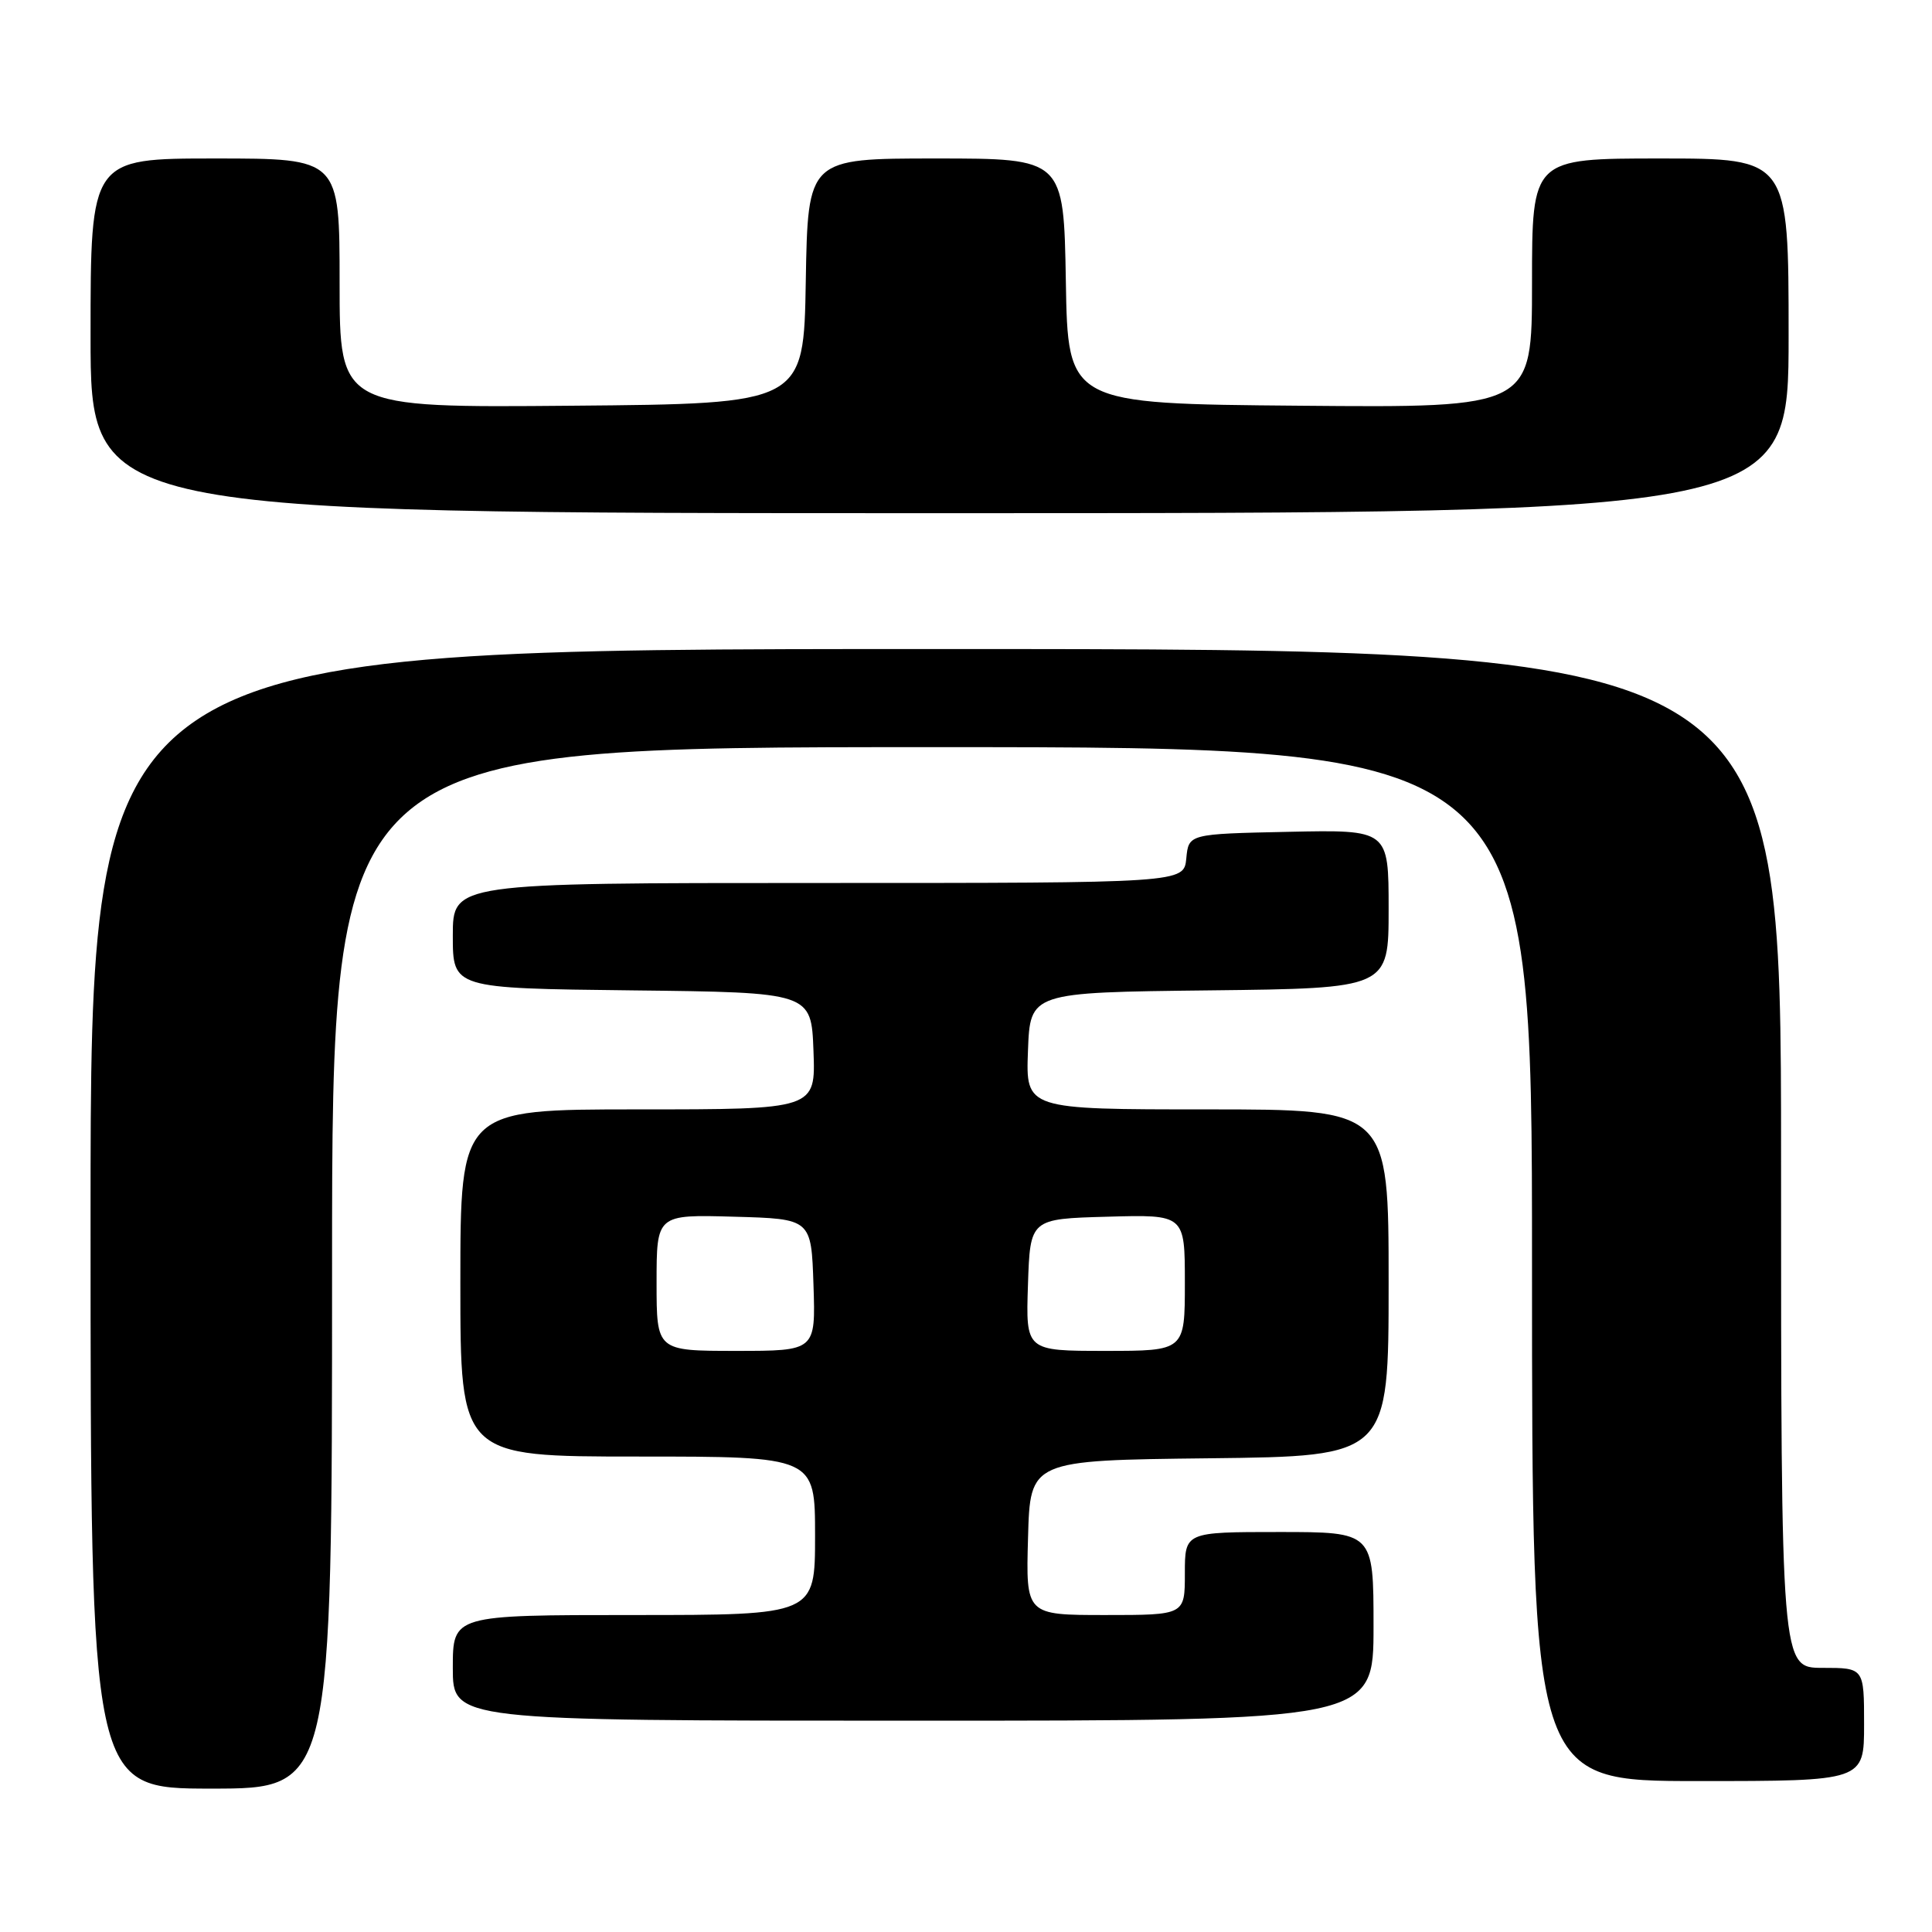 <?xml version="1.0" encoding="UTF-8" standalone="no"?>
<!DOCTYPE svg PUBLIC "-//W3C//DTD SVG 1.1//EN" "http://www.w3.org/Graphics/SVG/1.1/DTD/svg11.dtd" >
<svg xmlns="http://www.w3.org/2000/svg" xmlns:xlink="http://www.w3.org/1999/xlink" version="1.1" viewBox="0 0 256 256">
 <g >
 <path fill="currentColor"
d=" M 44.00 168.00 C 44.00 99.00 44.00 99.00 123.50 99.00 C 203.00 99.00 203.00 99.00 203.00 167.50 C 203.00 236.00 203.00 236.00 225.00 236.00 C 247.00 236.00 247.00 236.00 247.00 228.50 C 247.00 221.00 247.00 221.00 241.50 221.00 C 236.00 221.00 236.00 221.00 236.00 153.50 C 236.00 86.00 236.00 86.00 124.00 86.00 C 12.00 86.00 12.00 86.00 12.00 161.50 C 12.00 237.00 12.00 237.00 28.00 237.00 C 44.00 237.00 44.00 237.00 44.00 168.00 Z  M 182.00 215.50 C 182.00 203.00 182.00 203.00 169.50 203.00 C 157.00 203.00 157.00 203.00 157.00 208.50 C 157.00 214.00 157.00 214.00 146.47 214.00 C 135.93 214.00 135.93 214.00 136.22 203.75 C 136.50 193.50 136.50 193.50 160.25 193.23 C 184.00 192.96 184.00 192.96 184.00 169.98 C 184.00 147.00 184.00 147.00 159.96 147.00 C 135.92 147.00 135.92 147.00 136.21 139.25 C 136.50 131.50 136.50 131.50 160.25 131.23 C 184.00 130.96 184.00 130.96 184.00 120.45 C 184.00 109.94 184.00 109.94 170.75 110.22 C 157.50 110.50 157.50 110.50 157.19 113.75 C 156.87 117.00 156.87 117.00 108.44 117.00 C 60.00 117.00 60.00 117.00 60.00 123.98 C 60.00 130.96 60.00 130.96 83.75 131.23 C 107.50 131.50 107.50 131.50 107.79 139.25 C 108.08 147.00 108.08 147.00 84.54 147.00 C 61.00 147.00 61.00 147.00 61.00 170.00 C 61.00 193.00 61.00 193.00 84.50 193.00 C 108.00 193.00 108.00 193.00 108.00 203.50 C 108.00 214.00 108.00 214.00 84.00 214.00 C 60.00 214.00 60.00 214.00 60.00 221.00 C 60.00 228.00 60.00 228.00 121.00 228.00 C 182.00 228.00 182.00 228.00 182.00 215.50 Z  M 237.00 44.50 C 237.00 21.00 237.00 21.00 220.00 21.00 C 203.00 21.00 203.00 21.00 203.00 37.51 C 203.00 54.03 203.00 54.03 172.25 53.76 C 141.50 53.50 141.50 53.50 141.23 37.25 C 140.95 21.00 140.95 21.00 124.00 21.00 C 107.05 21.00 107.05 21.00 106.77 37.25 C 106.50 53.50 106.50 53.50 75.75 53.76 C 45.00 54.03 45.00 54.03 45.00 37.51 C 45.00 21.00 45.00 21.00 28.50 21.00 C 12.00 21.00 12.00 21.00 12.00 44.50 C 12.00 68.00 12.00 68.00 124.50 68.00 C 237.00 68.00 237.00 68.00 237.00 44.50 Z  M 87.00 169.97 C 87.00 160.93 87.00 160.93 97.25 161.22 C 107.50 161.50 107.50 161.50 107.79 170.25 C 108.08 179.00 108.08 179.00 97.54 179.00 C 87.00 179.00 87.00 179.00 87.00 169.97 Z  M 136.21 170.25 C 136.50 161.50 136.50 161.50 146.75 161.22 C 157.00 160.93 157.00 160.93 157.00 169.97 C 157.00 179.00 157.00 179.00 146.46 179.00 C 135.92 179.00 135.92 179.00 136.21 170.25 Z "/>
</g>
</svg>